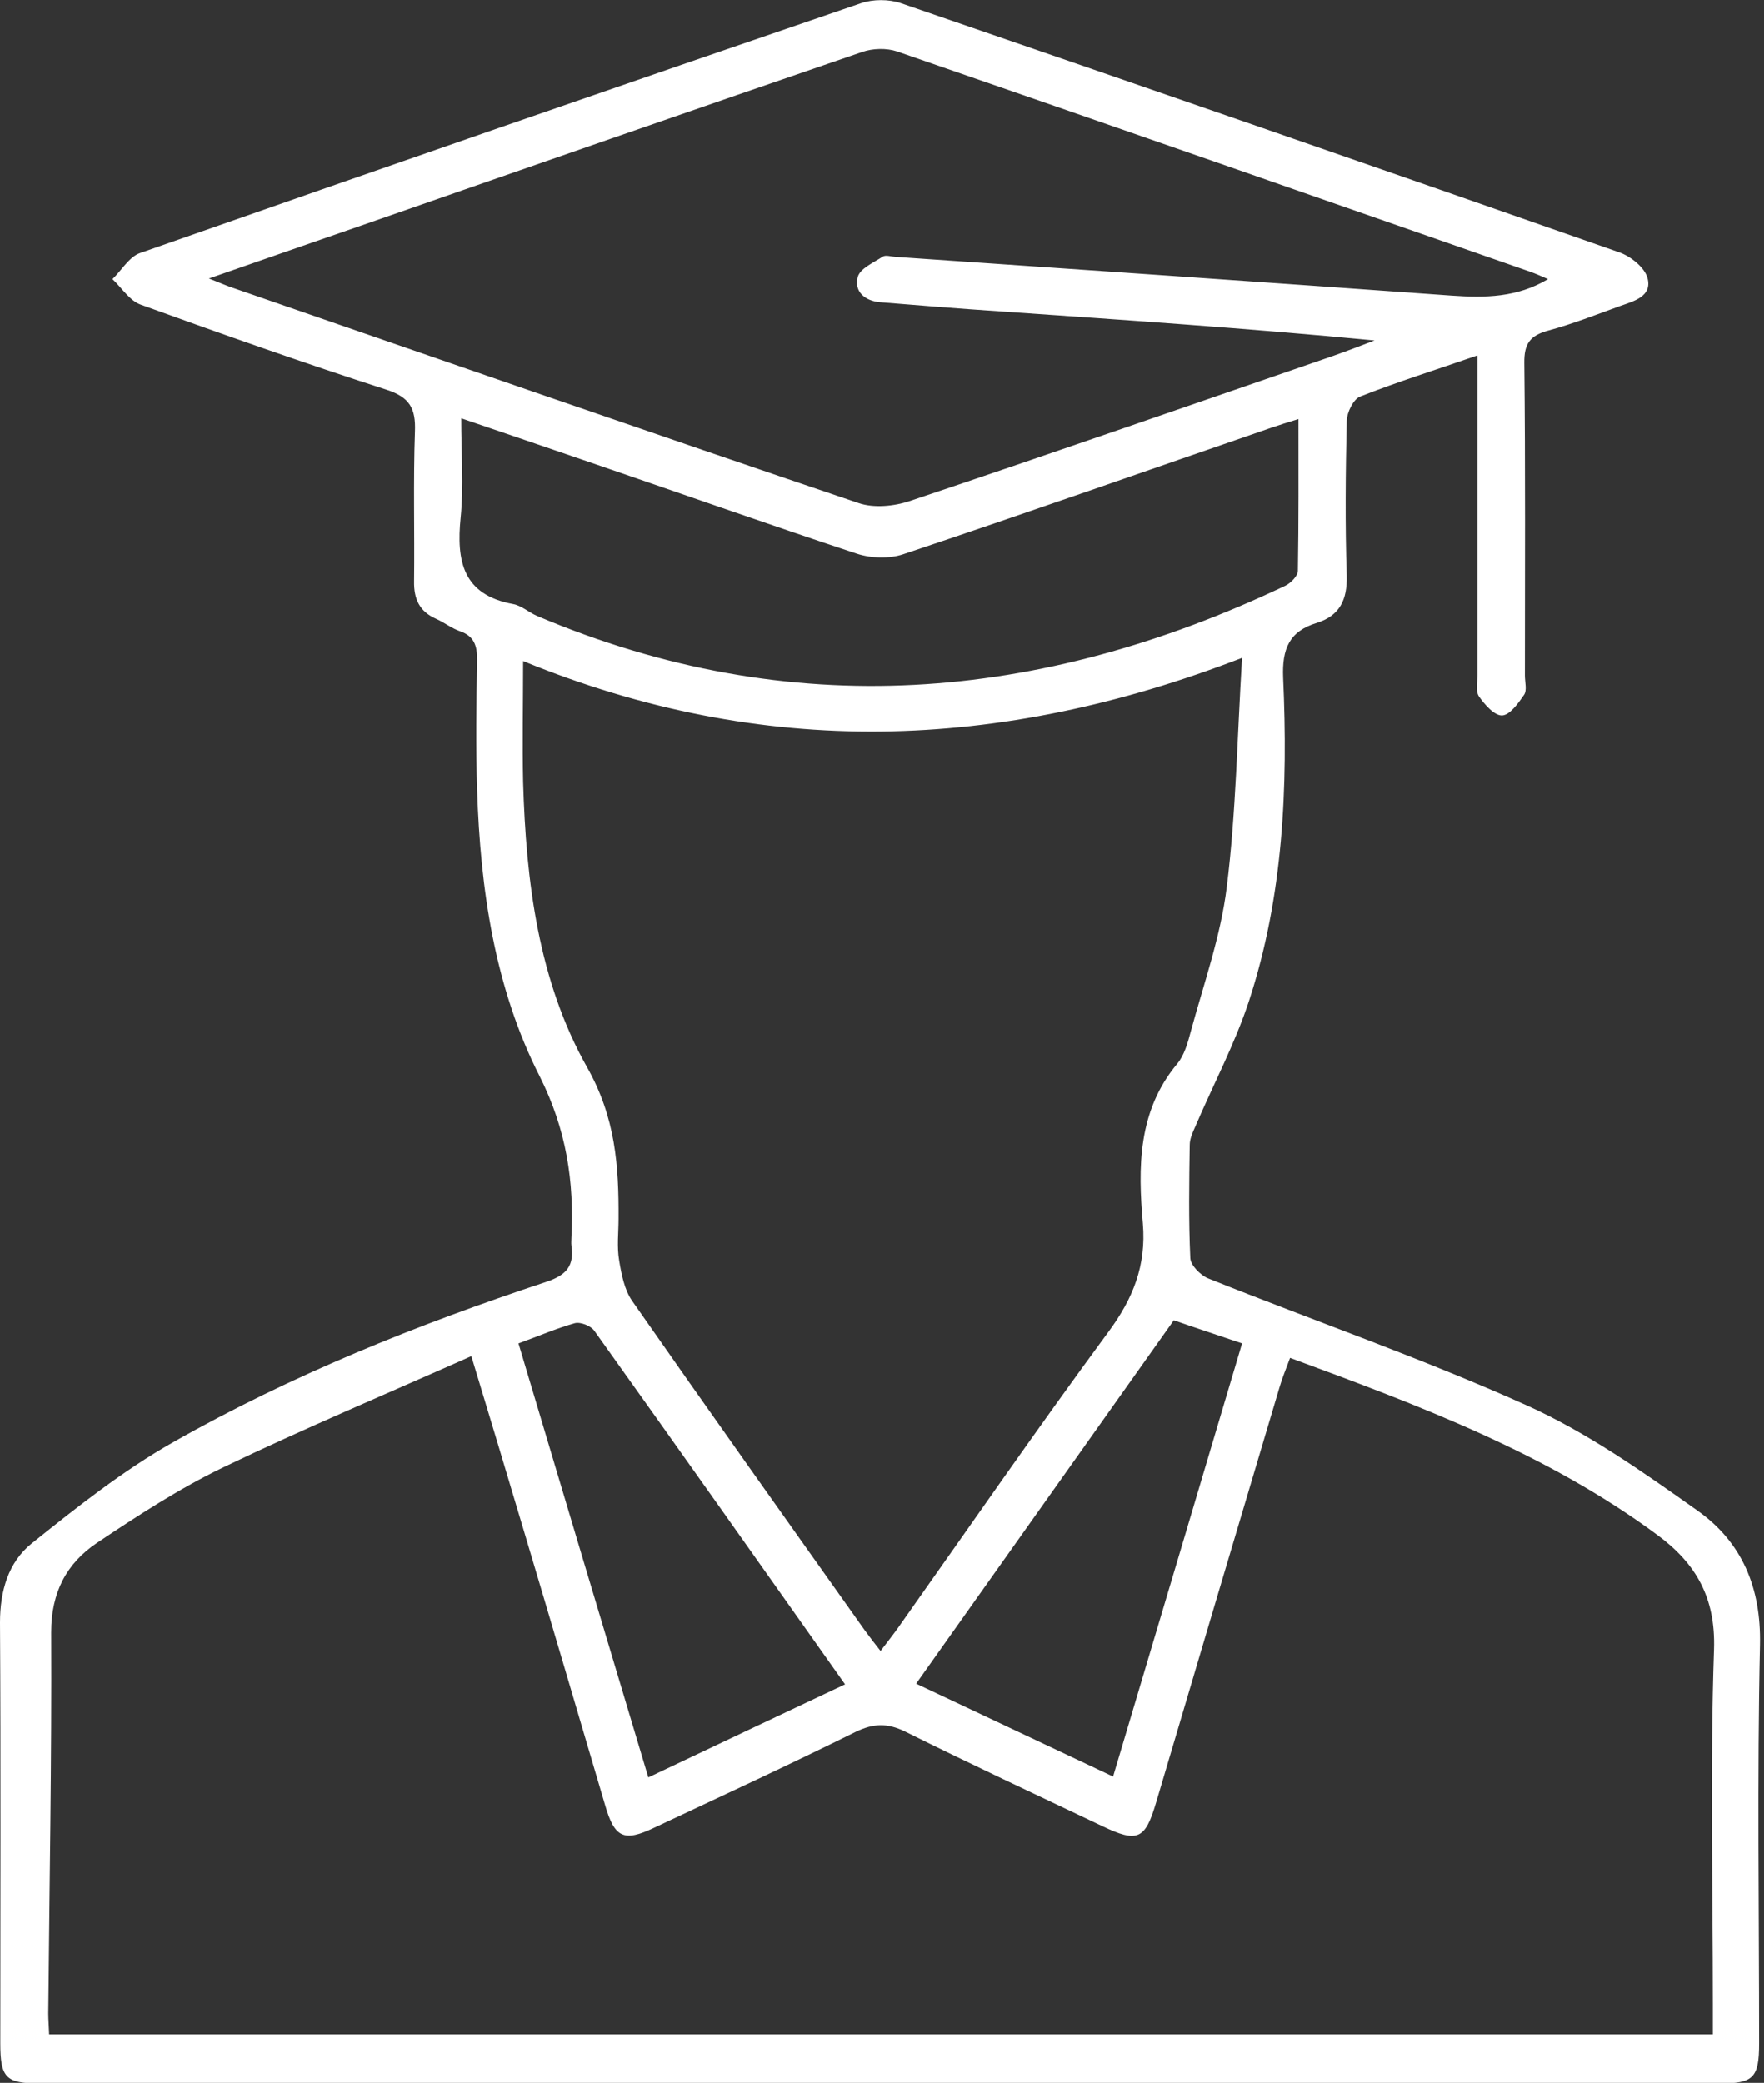 <svg width="61" height="72" viewBox="0 0 61 72" fill="none" xmlns="http://www.w3.org/2000/svg">
<rect x="0" y="0" width="61" height="72" fill="#333333" stroke="none"/>
<g clip-path="url(#clip0_151_1944)">
<path d="M51.08 12.29C49.64 12.79 48.32 13.2 47.03 13.71C46.8 13.8 46.58 14.25 46.57 14.54C46.53 16.32 46.51 18.11 46.57 19.9C46.59 20.73 46.33 21.28 45.54 21.53C44.58 21.82 44.33 22.43 44.37 23.42C44.54 27.2 44.38 30.97 43.19 34.6C42.7 36.09 41.95 37.5 41.33 38.95C41.24 39.15 41.14 39.37 41.14 39.58C41.12 40.88 41.1 42.19 41.16 43.49C41.17 43.74 41.51 44.08 41.77 44.19C45.44 45.66 49.19 46.96 52.79 48.58C54.88 49.52 56.81 50.88 58.7 52.22C60.24 53.31 60.9 54.88 60.86 56.85C60.76 61.44 60.83 66.03 60.83 70.63C60.83 71.83 60.63 72.02 59.46 72.02C40.1 72.02 20.74 72.02 1.38 72.02C0.2 72.02 0.01 71.82 0.01 70.63C0.01 65.78 0.03 60.93 0 56.09C0 54.99 0.29 54 1.1 53.35C2.66 52.1 4.25 50.84 5.98 49.86C10.07 47.54 14.43 45.79 18.9 44.31C19.62 44.07 19.86 43.73 19.76 43.05C19.75 42.97 19.76 42.88 19.76 42.8C19.86 40.84 19.59 39.05 18.66 37.2C17.11 34.15 16.61 30.74 16.5 27.31C16.45 25.81 16.47 24.3 16.5 22.8C16.5 22.32 16.4 21.99 15.91 21.82C15.62 21.72 15.37 21.52 15.08 21.39C14.51 21.14 14.31 20.71 14.32 20.1C14.34 18.37 14.29 16.64 14.35 14.91C14.38 14.12 14.17 13.73 13.36 13.47C10.51 12.55 7.68 11.55 4.86 10.53C4.48 10.39 4.21 9.95 3.89 9.65C4.21 9.34 4.47 8.88 4.84 8.75C13.14 5.84 21.45 2.96 29.78 0.11C30.19 -0.03 30.74 -0.03 31.15 0.11C39.44 2.96 47.73 5.83 56.01 8.73C56.4 8.87 56.87 9.25 56.97 9.61C57.14 10.25 56.5 10.41 56.02 10.58C55.19 10.88 54.38 11.2 53.53 11.43C52.91 11.6 52.7 11.88 52.71 12.55C52.75 16.15 52.73 19.75 52.73 23.35C52.73 23.58 52.81 23.86 52.7 24.02C52.5 24.31 52.21 24.72 51.94 24.73C51.68 24.74 51.34 24.36 51.14 24.07C51.02 23.89 51.09 23.58 51.09 23.32C51.09 20 51.09 16.69 51.09 13.37C51.09 13.06 51.09 12.75 51.09 12.3L51.08 12.29ZM1.7 70.32H59.23C59.23 69.93 59.23 69.59 59.23 69.26C59.23 65.18 59.13 61.09 59.27 57.02C59.33 55.22 58.64 54.04 57.31 53.06C53.48 50.23 49.08 48.59 44.61 46.94C44.47 47.32 44.34 47.63 44.25 47.94C42.82 52.73 41.4 57.51 39.98 62.3C39.6 63.59 39.34 63.71 38.11 63.12C35.84 62.04 33.56 60.98 31.31 59.86C30.68 59.55 30.2 59.57 29.58 59.87C27.28 61.01 24.94 62.09 22.62 63.18C21.57 63.68 21.25 63.53 20.92 62.38C20.01 59.3 19.1 56.21 18.18 53.13C17.58 51.11 16.97 49.09 16.3 46.88C13.38 48.18 10.52 49.38 7.73 50.72C6.21 51.45 4.77 52.39 3.36 53.33C2.3 54.04 1.77 55.05 1.77 56.42C1.79 60.81 1.71 65.21 1.67 69.6C1.67 69.82 1.69 70.04 1.7 70.33V70.32ZM42.95 22.74C34.54 25.99 26.37 26.24 18.09 22.85C18.09 24.34 18.06 25.69 18.09 27.04C18.19 30.47 18.62 33.91 20.3 36.89C21.29 38.64 21.4 40.31 21.39 42.13C21.39 42.61 21.33 43.1 21.41 43.57C21.49 44.05 21.59 44.58 21.86 44.97C24.52 48.78 27.21 52.56 29.9 56.35C30.06 56.57 30.23 56.79 30.45 57.07C30.67 56.78 30.86 56.54 31.04 56.29C33.46 52.87 35.84 49.42 38.33 46.04C39.18 44.89 39.64 43.75 39.52 42.3C39.35 40.36 39.34 38.41 40.71 36.77C40.95 36.48 41.07 36.06 41.17 35.68C41.62 34.02 42.21 32.37 42.42 30.67C42.74 28.11 42.78 25.51 42.95 22.73V22.74ZM7.23 9.63C7.59 9.77 7.79 9.86 7.99 9.93C15.22 12.43 22.45 14.94 29.69 17.39C30.22 17.57 30.92 17.5 31.46 17.32C36.35 15.68 41.23 13.98 46.11 12.3C46.59 12.13 47.06 11.95 47.53 11.77C43.16 11.35 38.84 11.06 34.52 10.76C33.16 10.67 31.81 10.56 30.45 10.45C29.91 10.41 29.53 10.08 29.66 9.58C29.74 9.28 30.21 9.08 30.53 8.87C30.63 8.81 30.81 8.87 30.95 8.88C37.37 9.32 43.78 9.76 50.2 10.22C51.35 10.3 52.46 10.29 53.53 9.65C53.3 9.55 53.1 9.46 52.9 9.39C45.61 6.85 38.32 4.3 31.02 1.78C30.66 1.66 30.18 1.67 29.81 1.8C24.03 3.78 18.26 5.79 12.49 7.8C10.79 8.39 9.08 8.98 7.22 9.63H7.23ZM44.92 14.48C44.53 14.6 44.24 14.69 43.95 14.79C39.71 16.25 35.48 17.74 31.23 19.16C30.75 19.32 30.12 19.3 29.63 19.14C26.52 18.11 23.44 17.02 20.34 15.96C18.91 15.47 17.48 14.98 15.95 14.46C15.95 15.69 16.04 16.8 15.93 17.89C15.78 19.39 16 20.56 17.74 20.88C18.03 20.93 18.29 21.17 18.57 21.29C27.35 25.01 35.96 24.27 44.44 20.25C44.63 20.16 44.88 19.91 44.88 19.73C44.91 18.01 44.9 16.29 44.9 14.47L44.92 14.48ZM29.22 58.22C26.29 54.08 23.43 50.03 20.55 46C20.43 45.83 20.07 45.69 19.88 45.74C19.24 45.92 18.62 46.19 17.93 46.44C19.43 51.46 20.91 56.41 22.42 61.44C24.74 60.34 26.93 59.3 29.23 58.22H29.22ZM40.59 45.64C37.62 49.83 34.67 53.98 31.68 58.2C33.97 59.28 36.2 60.33 38.49 61.41C40 56.35 41.47 51.42 42.95 46.44C42.1 46.15 41.36 45.91 40.59 45.64Z" fill="white"/>
</g>
<defs>
<clipPath id="clip0_151_1944">
<rect width="60.87" height="72.01" fill="white"/>
</clipPath>
</defs>
</svg>
